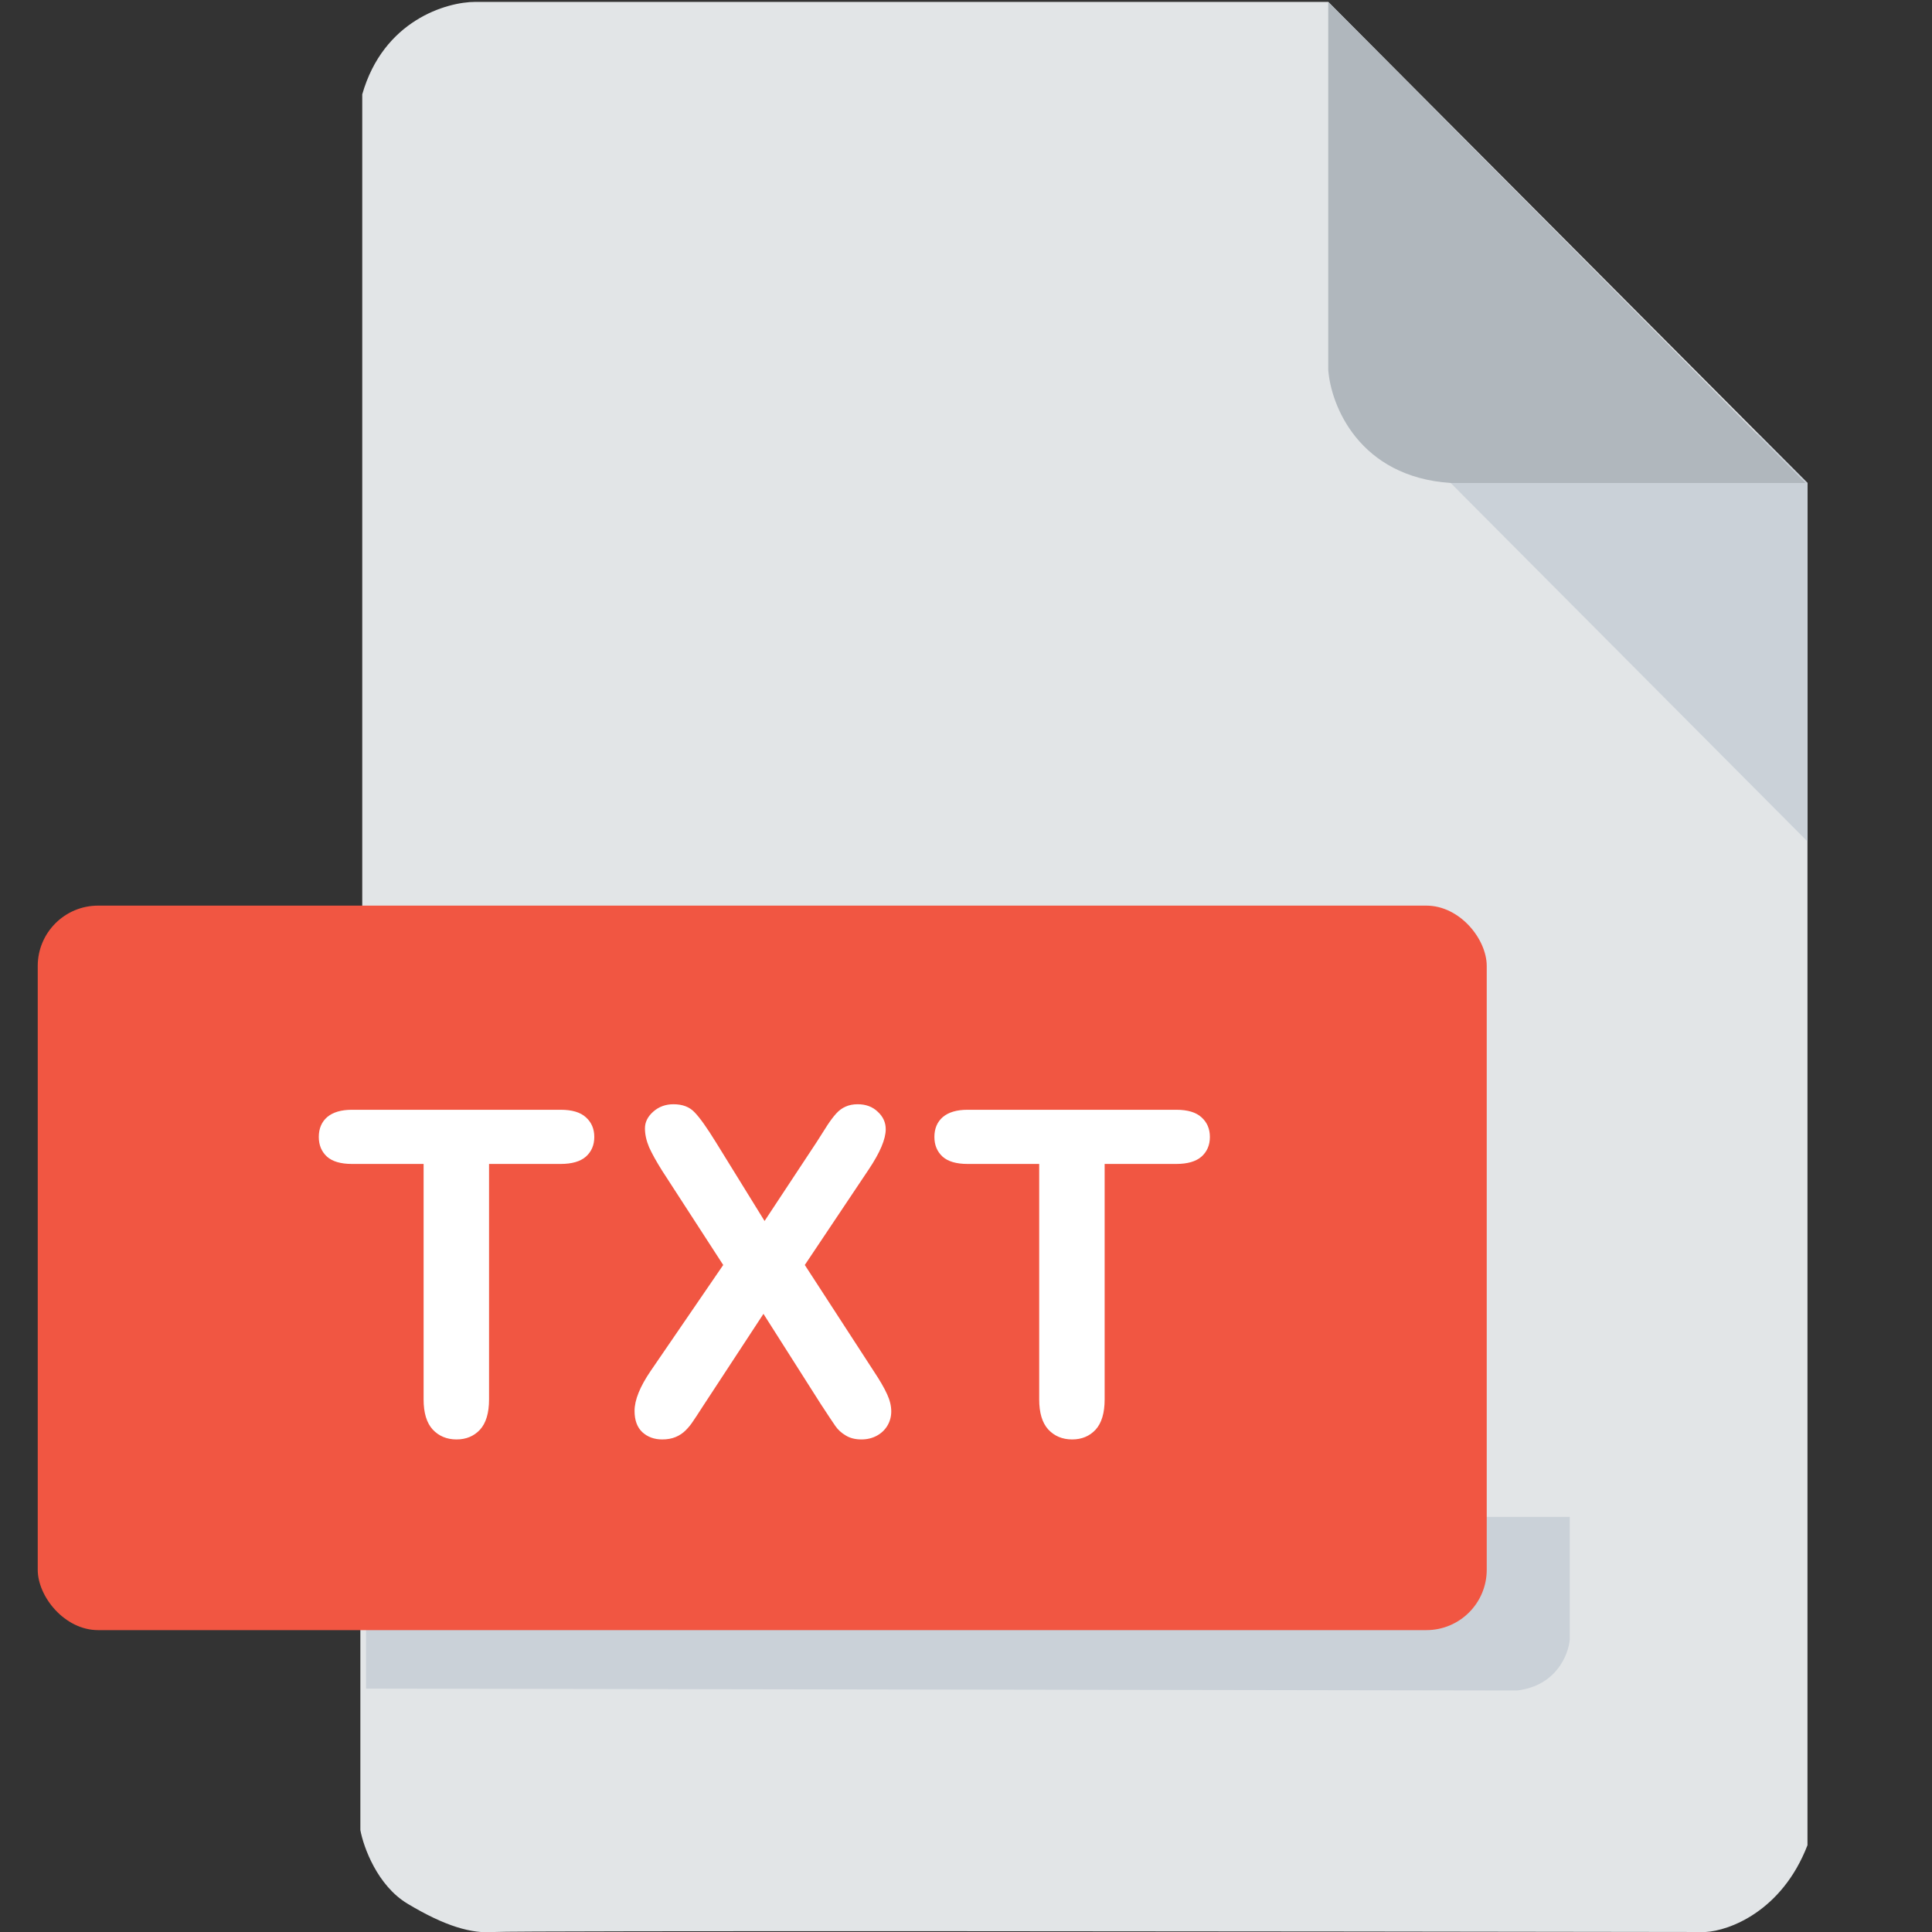 <svg width="512" height="512" viewBox="0 0 512 512" fill="none" xmlns="http://www.w3.org/2000/svg">
<rect x="0" y="0" width="512" height="512" fill="#333333" stroke="none"/>
<g clip-path="url(#clip0)">
<path d="M95.5 485V433L96 239.5V25C101.6 5.4 118.333 0.5 126 0.5H352L479 128V330V489C472.2 506.6 458.167 511.667 452 512C347 511.833 135.8 511.6 131 512C125 512.5 118 510.5 108 504.5C100 499.7 96.333 489.5 95.5 485Z" fill="#E2E5E7"/>
<path d="M479 223V128L466 115H450.5L373.5 117L479 223Z" fill="#CAD1D8"/>
<path d="M352 98V0.5L478.5 128H384.5C360.1 126.4 352.667 107.333 352 98Z" fill="#B0B7BD"/>
<path d="M97 402V447.5L402 448C412.4 446.8 415.667 438.5 416 434.5V402H97Z" fill="#CAD1D8"/>
<rect x="10" y="240" width="384" height="192" rx="16" fill="#F15642"/>
<path d="M148.587 308.457H129.602V370.859C129.602 374.453 128.802 377.129 127.2 378.887C125.598 380.605 123.528 381.465 120.989 381.465C118.411 381.465 116.302 380.586 114.661 378.828C113.059 377.07 112.259 374.414 112.259 370.859V308.457H93.274C90.305 308.457 88.098 307.812 86.653 306.523C85.208 305.195 84.485 303.457 84.485 301.309C84.485 299.082 85.227 297.324 86.712 296.035C88.235 294.746 90.423 294.102 93.274 294.102H148.587C151.595 294.102 153.821 294.766 155.266 296.094C156.751 297.422 157.493 299.16 157.493 301.309C157.493 303.457 156.751 305.195 155.266 306.523C153.782 307.812 151.555 308.457 148.587 308.457ZM172.441 363.301L191.66 335.234L175.488 310.273C173.965 307.852 172.812 305.781 172.031 304.062C171.289 302.305 170.918 300.625 170.918 299.023C170.918 297.383 171.641 295.918 173.086 294.629C174.57 293.301 176.367 292.637 178.477 292.637C180.898 292.637 182.773 293.359 184.102 294.805C185.469 296.211 187.344 298.848 189.727 302.715L202.617 323.574L216.387 302.715C217.52 300.957 218.477 299.453 219.258 298.203C220.078 296.953 220.859 295.918 221.602 295.098C222.344 294.277 223.164 293.672 224.062 293.281C225 292.852 226.074 292.637 227.285 292.637C229.473 292.637 231.25 293.301 232.617 294.629C234.023 295.918 234.727 297.461 234.727 299.258C234.727 301.875 233.223 305.43 230.215 309.922L213.281 335.234L231.504 363.301C233.145 365.762 234.336 367.812 235.078 369.453C235.82 371.055 236.191 372.578 236.191 374.023C236.191 375.391 235.859 376.641 235.195 377.773C234.531 378.906 233.594 379.805 232.383 380.469C231.172 381.133 229.805 381.465 228.281 381.465C226.641 381.465 225.254 381.113 224.121 380.41C222.988 379.746 222.07 378.906 221.367 377.891C220.664 376.875 219.355 374.902 217.441 371.973L202.324 348.184L186.27 372.676C185.02 374.629 184.121 375.996 183.574 376.777C183.066 377.559 182.441 378.32 181.699 379.062C180.957 379.805 180.078 380.391 179.062 380.82C178.047 381.25 176.855 381.465 175.488 381.465C173.379 381.465 171.621 380.82 170.215 379.531C168.848 378.242 168.164 376.367 168.164 373.906C168.164 371.016 169.59 367.48 172.441 363.301ZM311.726 308.457H292.741V370.859C292.741 374.453 291.941 377.129 290.339 378.887C288.738 380.605 286.667 381.465 284.128 381.465C281.55 381.465 279.441 380.586 277.8 378.828C276.198 377.07 275.398 374.414 275.398 370.859V308.457H256.413C253.445 308.457 251.238 307.812 249.792 306.523C248.347 305.195 247.624 303.457 247.624 301.309C247.624 299.082 248.366 297.324 249.851 296.035C251.374 294.746 253.562 294.102 256.413 294.102H311.726C314.734 294.102 316.96 294.766 318.405 296.094C319.89 297.422 320.632 299.16 320.632 301.309C320.632 303.457 319.89 305.195 318.405 306.523C316.921 307.812 314.695 308.457 311.726 308.457Z" fill="white"/>
</g>
<defs>
<clipPath id="clip0">
<rect width="512" height="512" fill="white"/>
</clipPath>
</defs>
</svg>
